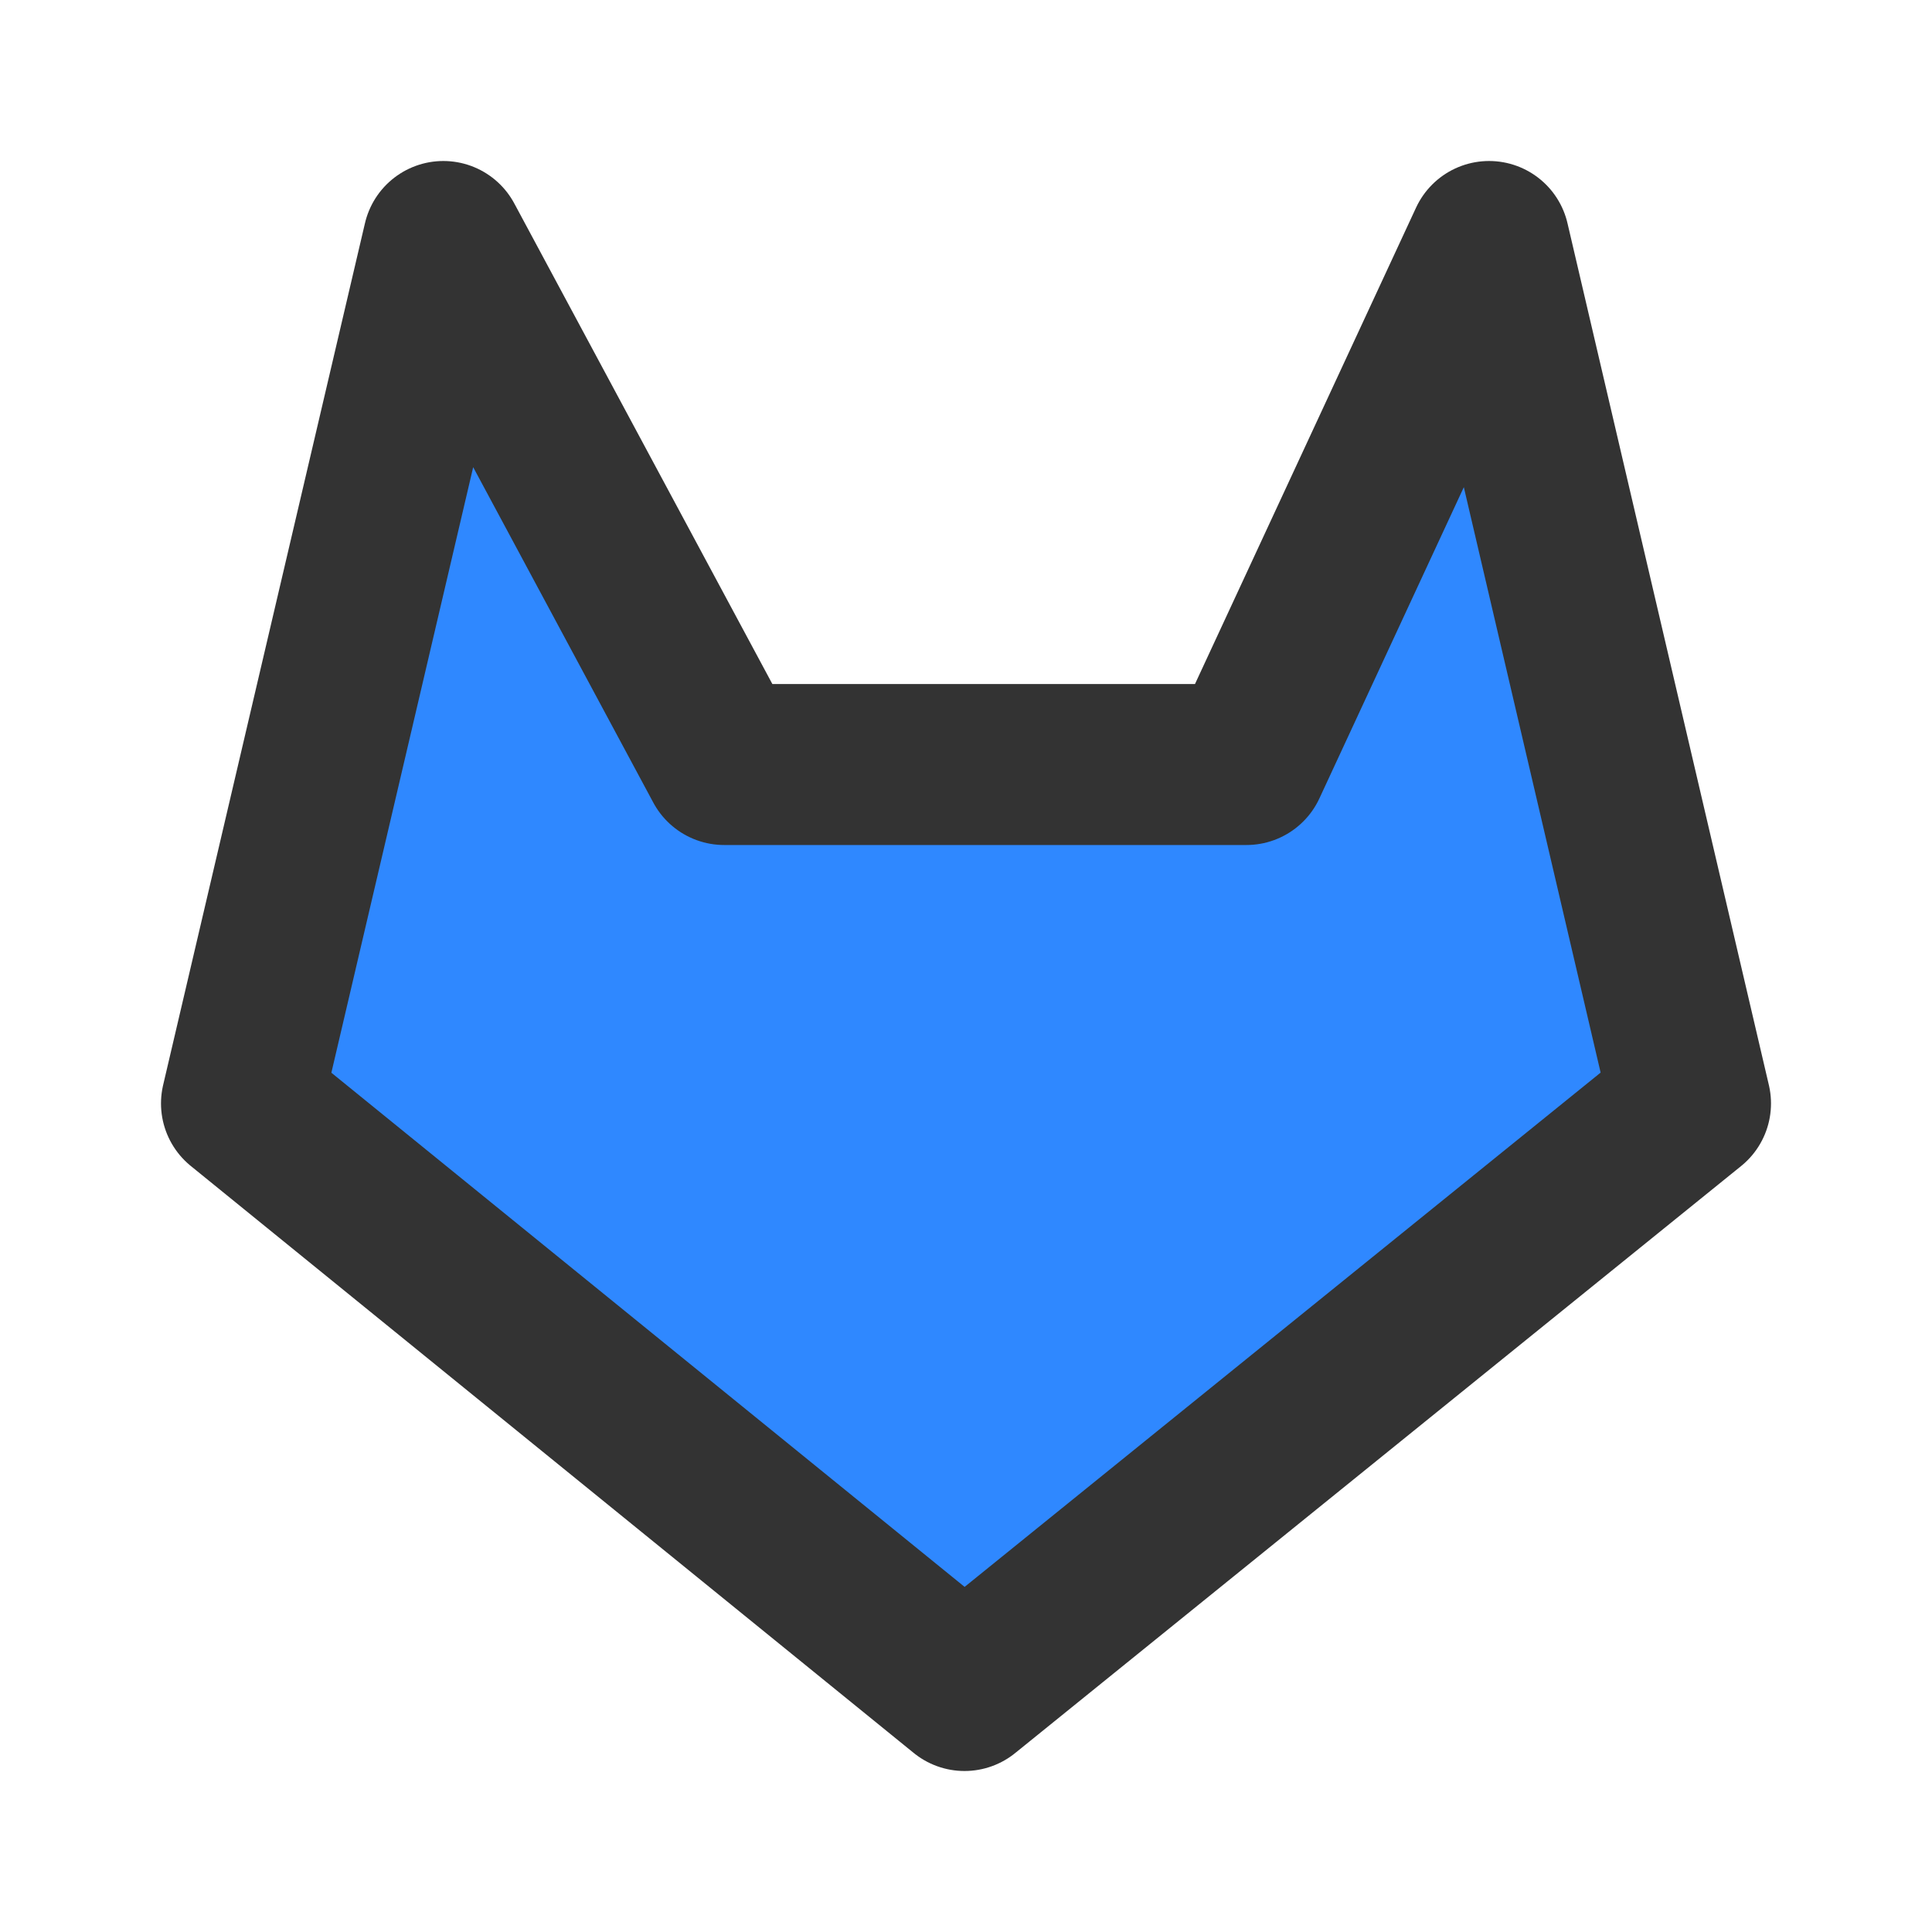 <svg xmlns="http://www.w3.org/2000/svg" fill="none" viewBox="0 0 48 48"><path stroke-linejoin="round" stroke-width="4" stroke="#333" fill="#2F88FF" d="M23.963 42 42 27.415 36.996 6l-6.03 12.994H17.993L11.015 6 6 27.415 23.963 42Z"/></svg>